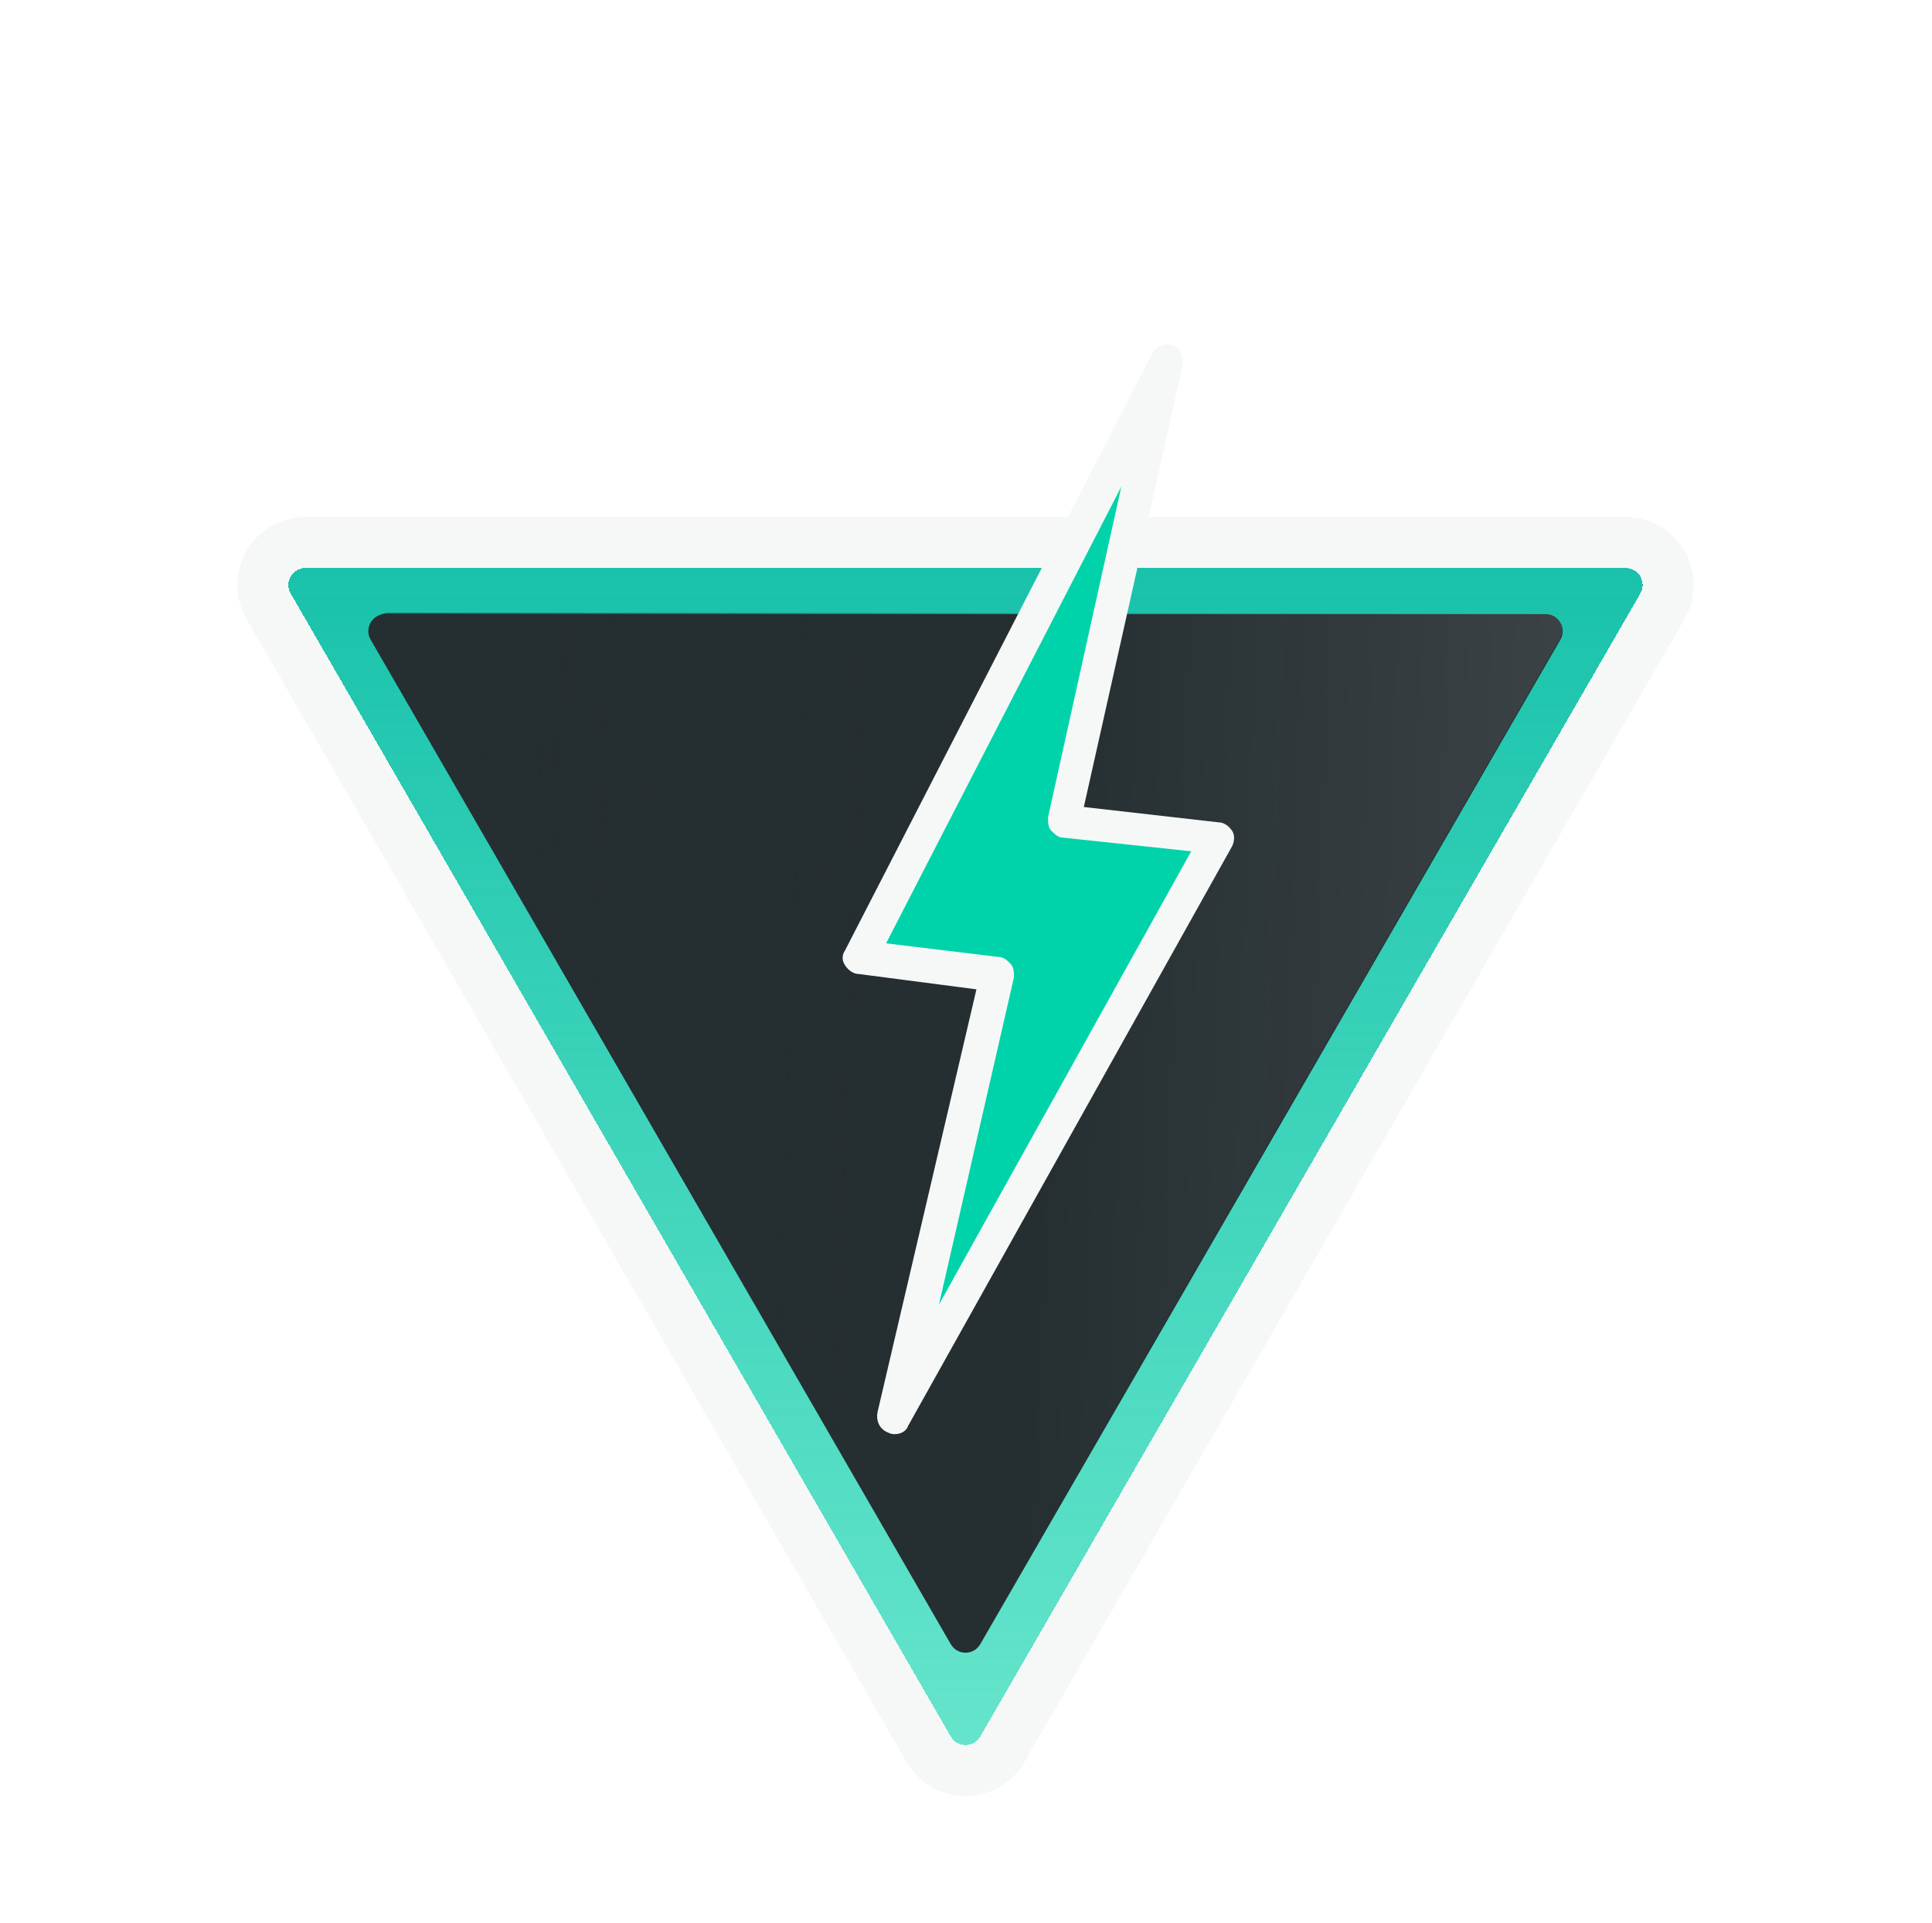<svg width="227" height="226" viewBox="0 0 227 226" fill="none" xmlns="http://www.w3.org/2000/svg">
<g filter="url(#filter0_dddd_16209_38797)">
<path d="M115.175 204.086C114.405 205.419 112.481 205.419 111.711 204.086L34.153 69.751C33.383 68.417 34.345 66.751 35.885 66.751L191.002 66.751C192.541 66.751 193.503 68.417 192.734 69.751L115.175 204.086Z" fill="url(#paint0_linear_16209_38797)" shape-rendering="crispEdges"/>
<path d="M109.113 205.586C111.037 208.919 115.849 208.919 117.773 205.586L195.332 71.251C197.256 67.917 194.851 63.751 191.002 63.751L35.885 63.751C32.036 63.751 29.63 67.918 31.555 71.251L109.113 205.586Z" stroke="#F6F8F8" stroke-width="6" shape-rendering="crispEdges"/>
</g>
<g filter="url(#filter1_di_16209_38797)">
<path d="M115.175 193.234C114.405 194.568 112.481 194.568 111.711 193.234L43.547 75.17C42.777 73.837 43.739 72.17 45.279 72.17L181.608 72.17C183.147 72.17 184.11 73.837 183.34 75.17L115.175 193.234Z" fill="#252E31"/>
</g>
<path d="M181.577 72.035C183.117 72.035 184.079 73.702 183.309 75.035L115.332 192.775C114.562 194.108 112.638 194.108 111.868 192.775L43.891 75.035C43.121 73.702 44.083 72.035 45.623 72.035L181.577 72.035Z" fill="url(#paint1_linear_16209_38797)"/>
<g filter="url(#filter2_d_16209_38797)">
<path d="M143.166 94.44L105.112 162.537L117.129 110.463L101.106 108.46L137.158 38.359L125.141 92.437L143.166 94.44Z" fill="#00D3A9"/>
<path d="M105.112 164.548C104.912 164.548 104.711 164.548 104.311 164.348C103.309 163.947 102.909 162.946 103.109 161.945L114.726 112.273L100.906 110.471C100.305 110.471 99.704 110.07 99.304 109.469C98.903 108.869 98.903 108.268 99.304 107.667L135.355 37.566C135.756 36.765 136.958 36.164 137.759 36.565C138.76 36.966 139.161 37.967 138.96 38.968L127.344 90.843L143.166 92.645C143.767 92.645 144.368 93.046 144.769 93.647C145.169 94.248 144.969 95.049 144.769 95.449L106.714 163.547C106.514 164.148 105.913 164.548 105.112 164.548ZM104.11 106.866L117.329 108.468C117.93 108.468 118.331 108.869 118.731 109.269C119.132 109.67 119.132 110.271 119.132 110.871L110.319 149.327L139.962 96.05L124.94 94.448C124.339 94.448 123.939 94.047 123.538 93.647C123.138 93.246 123.138 92.645 123.138 92.044L131.75 53.189L104.11 106.866Z" fill="#F6F8F8"/>
</g>
<defs>
<filter id="filter0_dddd_16209_38797" x="22.873" y="55.75" width="181.141" height="160.336" filterUnits="userSpaceOnUse" color-interpolation-filters="sRGB">
<feFlood flood-opacity="0" result="BackgroundImageFix"/>
<feColorMatrix in="SourceAlpha" type="matrix" values="0 0 0 0 0 0 0 0 0 0 0 0 0 0 0 0 0 0 127 0" result="hardAlpha"/>
<feOffset dy="1"/>
<feGaussianBlur stdDeviation="2"/>
<feComposite in2="hardAlpha" operator="out"/>
<feColorMatrix type="matrix" values="0 0 0 0 0 0 0 0 0 0 0 0 0 0 0 0 0 0 0.25 0"/>
<feBlend mode="normal" in2="BackgroundImageFix" result="effect1_dropShadow_16209_38797"/>
<feColorMatrix in="SourceAlpha" type="matrix" values="0 0 0 0 0 0 0 0 0 0 0 0 0 0 0 0 0 0 127 0" result="hardAlpha"/>
<feOffset dy="-1"/>
<feGaussianBlur stdDeviation="2"/>
<feComposite in2="hardAlpha" operator="out"/>
<feColorMatrix type="matrix" values="0 0 0 0 0 0 0 0 0 0 0 0 0 0 0 0 0 0 0.25 0"/>
<feBlend mode="normal" in2="effect1_dropShadow_16209_38797" result="effect2_dropShadow_16209_38797"/>
<feColorMatrix in="SourceAlpha" type="matrix" values="0 0 0 0 0 0 0 0 0 0 0 0 0 0 0 0 0 0 127 0" result="hardAlpha"/>
<feOffset dx="-1"/>
<feGaussianBlur stdDeviation="2"/>
<feComposite in2="hardAlpha" operator="out"/>
<feColorMatrix type="matrix" values="0 0 0 0 0 0 0 0 0 0 0 0 0 0 0 0 0 0 0.25 0"/>
<feBlend mode="normal" in2="effect2_dropShadow_16209_38797" result="effect3_dropShadow_16209_38797"/>
<feColorMatrix in="SourceAlpha" type="matrix" values="0 0 0 0 0 0 0 0 0 0 0 0 0 0 0 0 0 0 127 0" result="hardAlpha"/>
<feOffset dx="1"/>
<feGaussianBlur stdDeviation="2"/>
<feComposite in2="hardAlpha" operator="out"/>
<feColorMatrix type="matrix" values="0 0 0 0 0 0 0 0 0 0 0 0 0 0 0 0 0 0 0.25 0"/>
<feBlend mode="normal" in2="effect3_dropShadow_16209_38797" result="effect4_dropShadow_16209_38797"/>
<feBlend mode="normal" in="SourceGraphic" in2="effect4_dropShadow_16209_38797" result="shape"/>
</filter>
<filter id="filter1_di_16209_38797" x="39.276" y="66.172" width="148.335" height="130.062" filterUnits="userSpaceOnUse" color-interpolation-filters="sRGB">
<feFlood flood-opacity="0" result="BackgroundImageFix"/>
<feColorMatrix in="SourceAlpha" type="matrix" values="0 0 0 0 0 0 0 0 0 0 0 0 0 0 0 0 0 0 127 0" result="hardAlpha"/>
<feOffset dy="-2"/>
<feGaussianBlur stdDeviation="2"/>
<feComposite in2="hardAlpha" operator="out"/>
<feColorMatrix type="matrix" values="0 0 0 0 0 0 0 0 0 0 0 0 0 0 0 0 0 0 0.25 0"/>
<feBlend mode="normal" in2="BackgroundImageFix" result="effect1_dropShadow_16209_38797"/>
<feBlend mode="normal" in="SourceGraphic" in2="effect1_dropShadow_16209_38797" result="shape"/>
<feColorMatrix in="SourceAlpha" type="matrix" values="0 0 0 0 0 0 0 0 0 0 0 0 0 0 0 0 0 0 127 0" result="hardAlpha"/>
<feOffset dy="2"/>
<feGaussianBlur stdDeviation="2"/>
<feComposite in2="hardAlpha" operator="arithmetic" k2="-1" k3="1"/>
<feColorMatrix type="matrix" values="0 0 0 0 0 0 0 0 0 0 0 0 0 0 0 0 0 0 0.25 0"/>
<feBlend mode="normal" in2="shape" result="effect2_innerShadow_16209_38797"/>
</filter>
<filter id="filter2_d_16209_38797" x="95.003" y="36.438" width="53.997" height="136.109" filterUnits="userSpaceOnUse" color-interpolation-filters="sRGB">
<feFlood flood-opacity="0" result="BackgroundImageFix"/>
<feColorMatrix in="SourceAlpha" type="matrix" values="0 0 0 0 0 0 0 0 0 0 0 0 0 0 0 0 0 0 127 0" result="hardAlpha"/>
<feOffset dy="4"/>
<feGaussianBlur stdDeviation="2"/>
<feComposite in2="hardAlpha" operator="out"/>
<feColorMatrix type="matrix" values="0 0 0 0 0 0 0 0 0 0 0 0 0 0 0 0 0 0 0.25 0"/>
<feBlend mode="normal" in2="BackgroundImageFix" result="effect1_dropShadow_16209_38797"/>
<feBlend mode="normal" in="SourceGraphic" in2="effect1_dropShadow_16209_38797" result="shape"/>
</filter>
<linearGradient id="paint0_linear_16209_38797" x1="113.443" y1="207.086" x2="113.443" y2="19.972" gradientUnits="userSpaceOnUse">
<stop stop-color="#00D3A9" stop-opacity="0.6"/>
<stop offset="1" stop-color="#00B39F"/>
</linearGradient>
<linearGradient id="paint1_linear_16209_38797" x1="221.677" y1="118.594" x2="16.814" y2="110.631" gradientUnits="userSpaceOnUse">
<stop stop-color="white" stop-opacity="0.17"/>
<stop offset="0.486" stop-color="#252E31" stop-opacity="0.16"/>
<stop offset="1" stop-color="#252E31"/>
</linearGradient>
</defs>
</svg>
